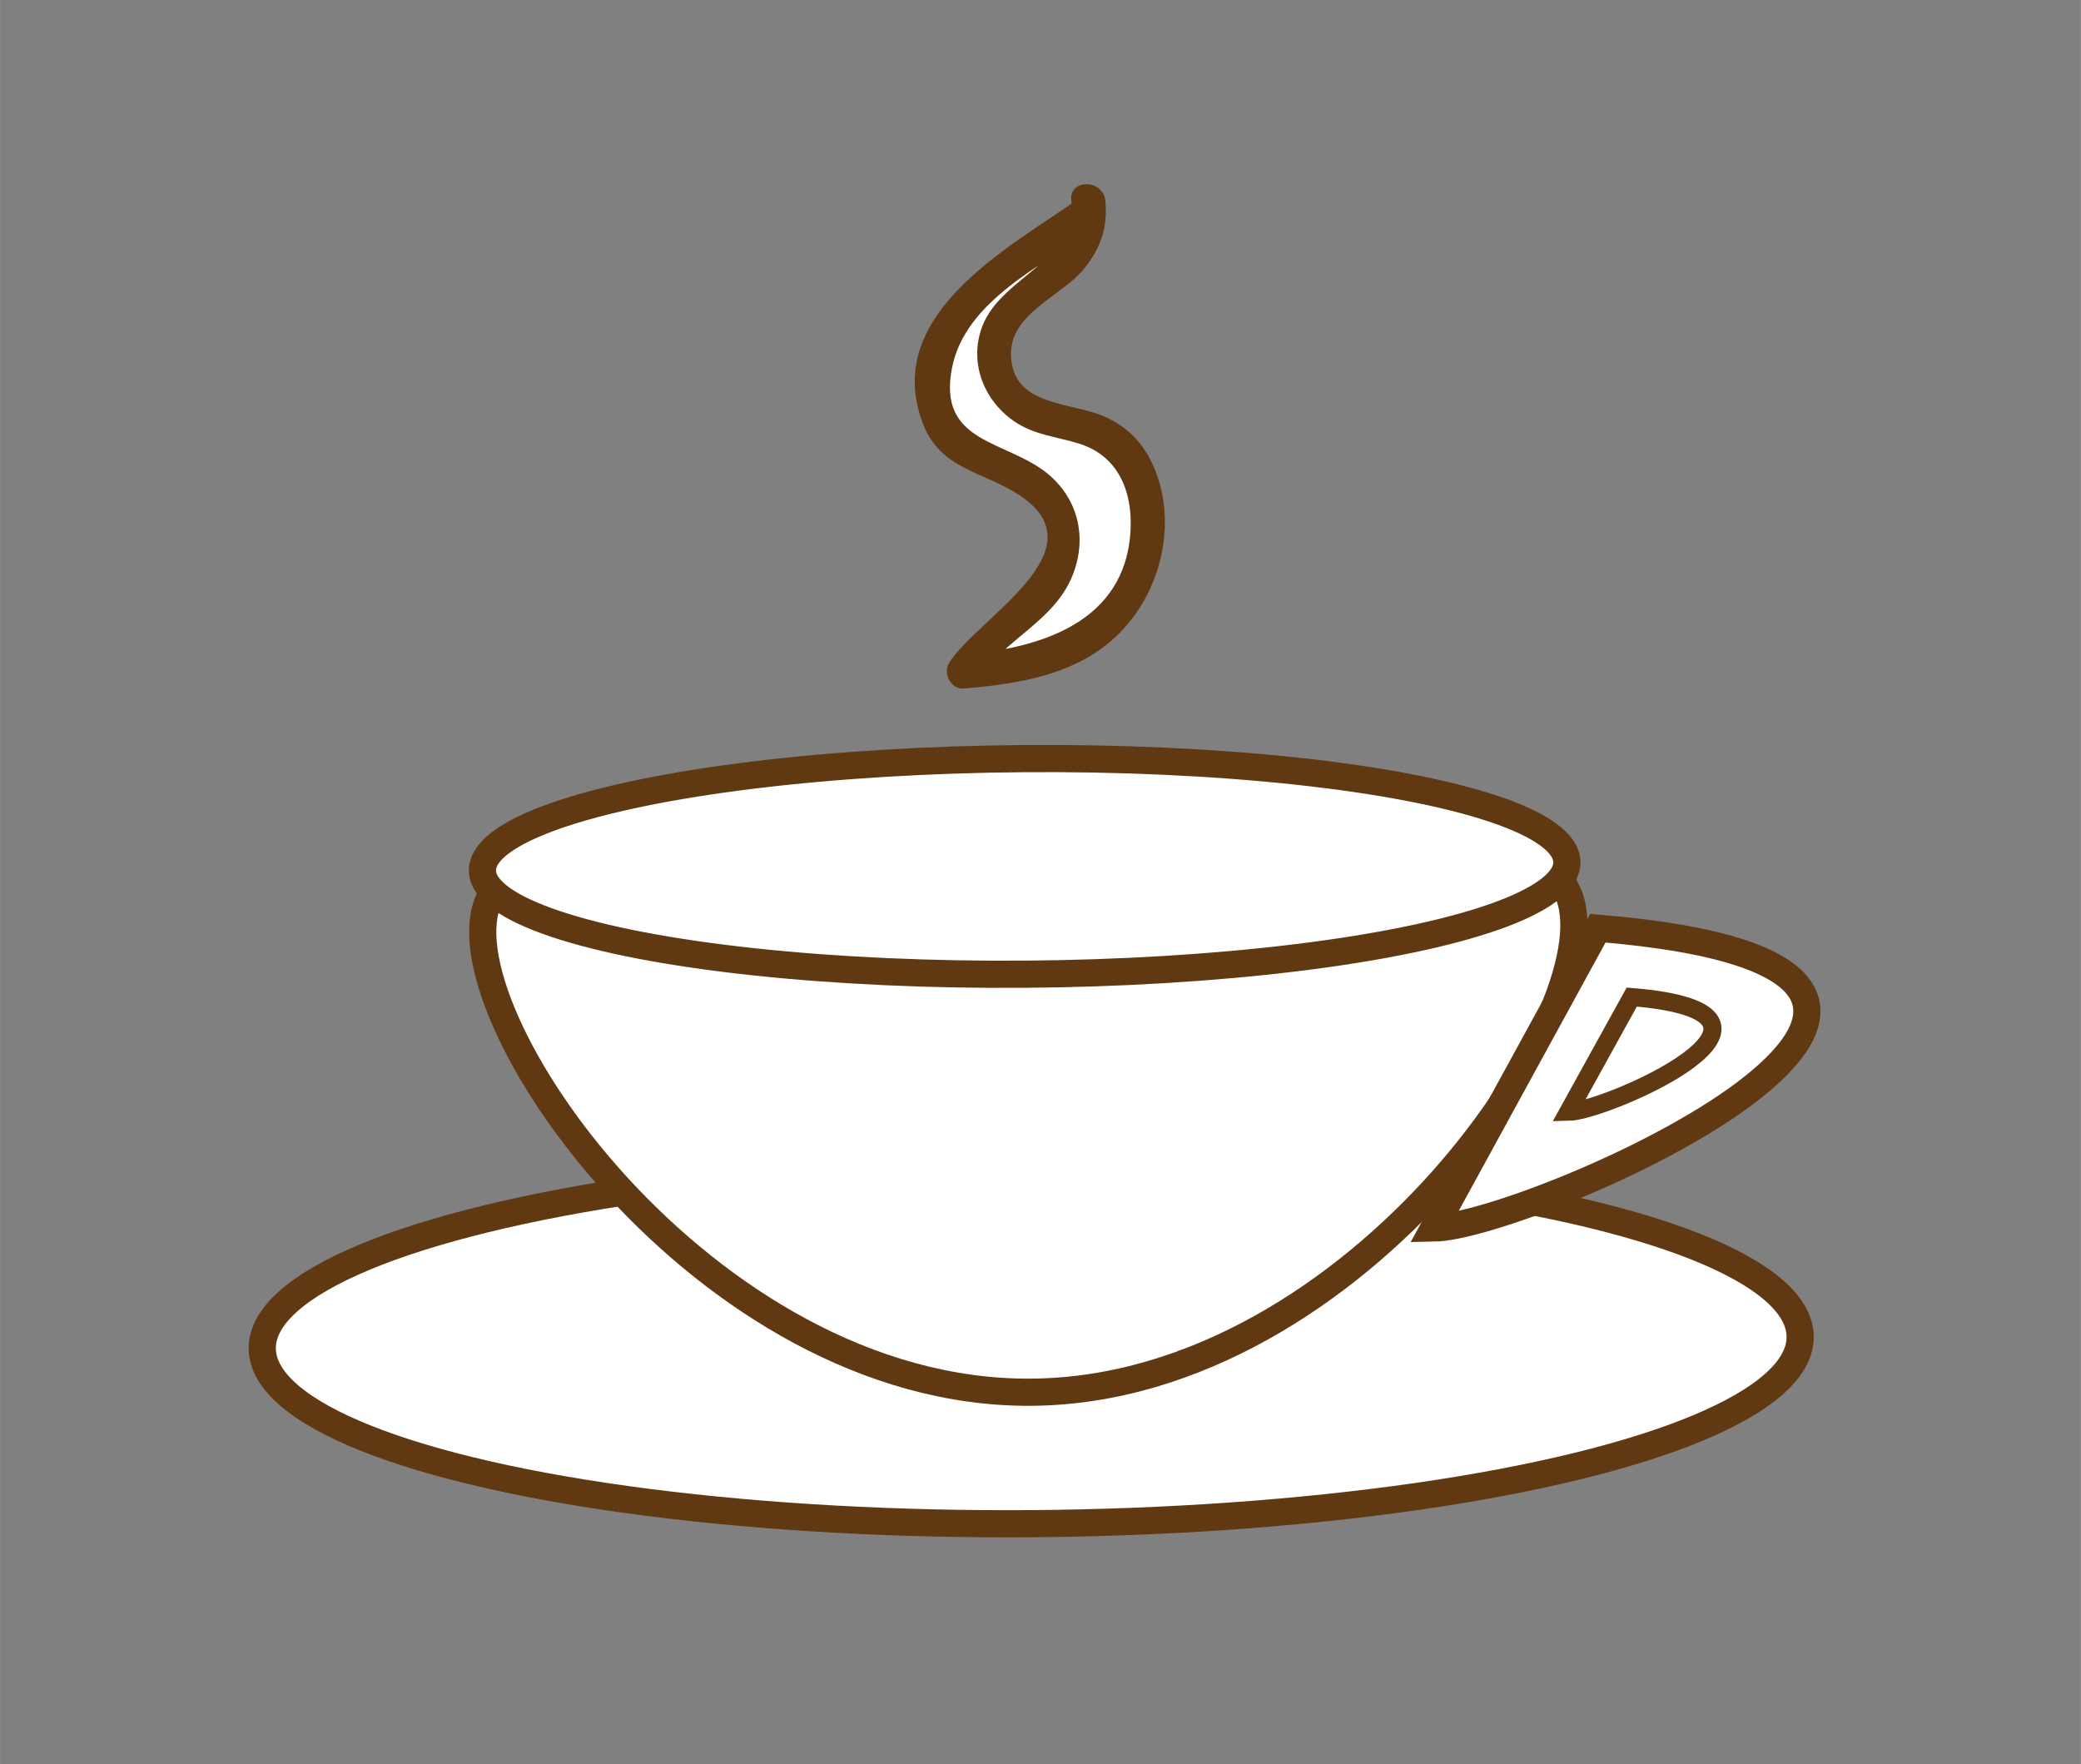 <?xml version="1.0" encoding="UTF-8"?><svg id="Layer_1" xmlns="http://www.w3.org/2000/svg" width="81.04mm" height="68.69mm" viewBox="0 0 229.72 194.72"><rect x="0" y="0" width="229.72" height="194.72" fill="#808080" stroke="none"/><defs><style>.cls-1{fill:none;stroke-width:2px;}.cls-1,.cls-2{stroke:#603913;stroke-miterlimit:10;}.cls-2{stroke-width:3px;}.cls-2,.cls-3{fill:#fff;}.cls-4{fill:#603913;}.cls-4,.cls-3{stroke-width:0px;}</style></defs><ellipse class="cls-2" cx="113.82" cy="148.21" rx="84.89" ry="19.99" transform="translate(-1.12 .87) rotate(-.44)"/><path class="cls-2" d="m172.97,98.33c5.91,11.7-22.84,55.07-59.12,55.35-36.26.28-65.6-42.58-59.84-54.45,3.42-7.06,17.75-.11,61.3-.59,41.22-.45,54.3-6.96,57.66-.3Z"/><path class="cls-2" d="m176.39,102.46c56.51,4.67-7.19,32.91-18.11,33.1l18.11-33.1Z"/><path class="cls-1" d="m180.13,110.06c21.83,1.79-2.78,12.6-7,12.67l7-12.67Z"/><path class="cls-3" d="m120.14,22.13c.86,3.76-2.06,7.04-4.68,8.88-2.63,1.84-5.77,4.27-5.73,8.19.04,3.69,3,6.14,5.74,6.97,2.74.83,5.74.86,8.06,2.95,3.13,2.81,3.94,8.83,2.45,13.39s-4.83,7.73-8.4,9.37-7.4,1.95-11.18,2.25c1.63-3.11,4.46-4.62,6.86-6.69,2.4-2.06,4.65-5.55,3.99-9.23-.62-3.47-3.49-5.3-6.09-6.32s-5.52-1.9-7.1-4.8c-1.77-3.25-1.08-7.97.78-11.12,1.86-3.15,4.63-5.1,7.31-6.95,2.52-1.74,5.03-3.48,7.55-5.22"/><path class="cls-4" d="m118.27,22.13c.74,6.68-7.72,8.33-9.84,13.9-1.5,3.95.15,8.18,3.56,10.5,2.22,1.51,4.65,1.66,7.16,2.45,4.33,1.36,5.88,5.32,5.65,9.57-.55,10.15-9.95,13.01-18.41,13.7.54.94,1.08,1.88,1.62,2.82,2.83-4.57,8.35-6.4,10.41-11.61,1.59-4.02.65-8.27-2.65-11.07-4.55-3.86-12.4-3.31-10.66-11.87,1.48-7.29,9.94-11.24,15.52-15.1,1.97-1.36.1-4.62-1.89-3.24-7.8,5.39-21.39,12.75-16.86,24.57,1.94,5.07,6.52,5.23,10.56,7.85,9.4,6.09-4.6,13.62-7.67,18.58-.71,1.14.19,2.94,1.62,2.82,7.18-.59,14.35-1.88,18.85-8.07,3.39-4.66,4.46-11.26,2.03-16.61-1.13-2.49-2.82-4.2-5.32-5.33-3.62-1.63-10.22-1.08-10.35-6.79-.11-4.62,5.55-6.46,8.04-9.5,1.86-2.27,2.69-4.67,2.37-7.58-.26-2.37-4.02-2.4-3.75,0h0Z"/><ellipse class="cls-2" cx="113.1" cy="95.65" rx="59.86" ry="11.9" transform="translate(-.72 .86) rotate(-.44)"/></svg>